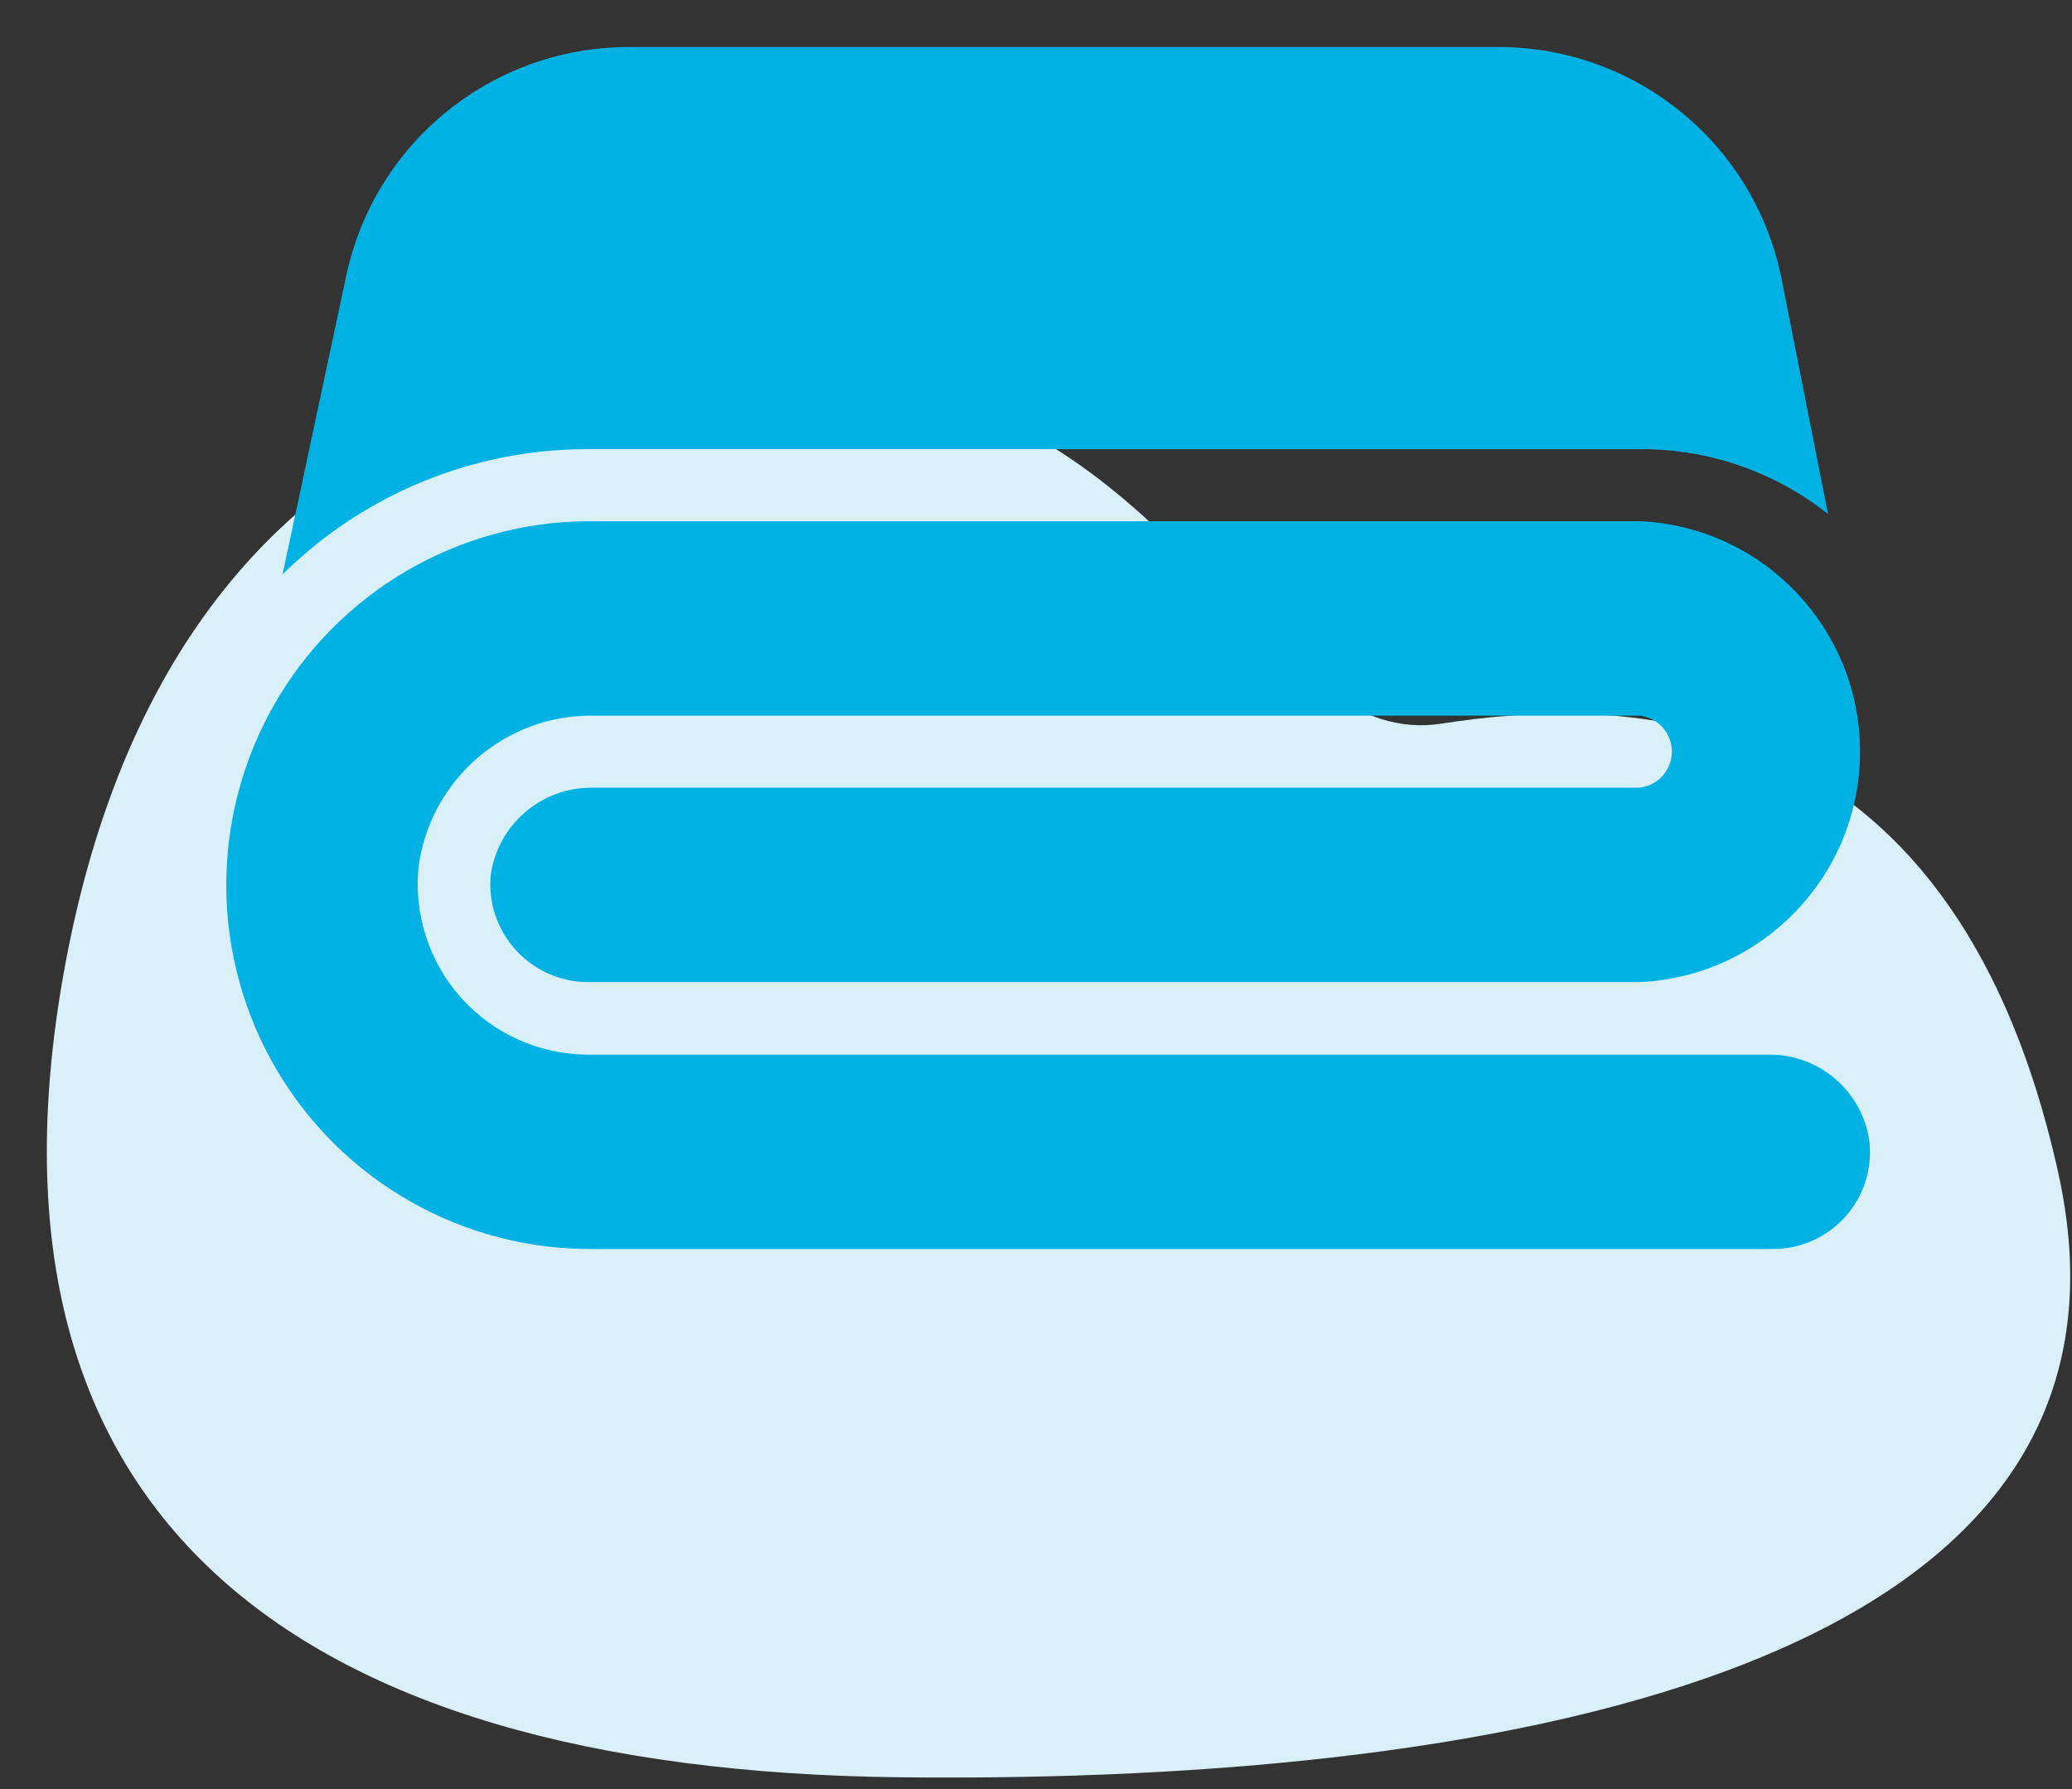 <?xml version="1.0" encoding="UTF-8"?>
<svg width="44px" height="38px" viewBox="0 0 44 38" version="1.1" xmlns="http://www.w3.org/2000/svg" xmlns:xlink="http://www.w3.org/1999/xlink">
    <rect x="0" y="0" width="44" height="38" fill="#333333" stroke="none"/>
    <title>Untitled 18</title>
    <g id="Page-1" stroke="none" stroke-width="1" fill="none" fill-rule="evenodd">
        <g id="cubrecama_1" transform="translate(0.995, 0.999)" fill-rule="nonzero">
            <path d="M18.425,7.271 C11.215,5.591 2.595,7.811 0.405,19.411 C-1.785,31.011 5.005,36.611 18.145,36.751 C31.285,36.891 45.005,34.291 42.715,23.921 C40.425,13.551 33.155,13.821 29.615,14.371 C26.075,14.921 24.285,8.631 18.425,7.271 Z" id="Path" fill="#DAF0F9"></path>
            <path d="M30.745,0.001 L12.355,0.001 C9.455,0 6.952,2.032 6.355,4.871 L5.005,11.201 C6.728,9.497 9.053,8.541 11.475,8.541 L33.825,8.541 C35.277,8.531 36.689,9.018 37.825,9.921 L36.825,4.861 C36.219,1.997 33.673,-0.039 30.745,0.001 Z" id="Path" fill="#00B2E3"></path>
            <path d="M33.825,10.071 L11.485,10.071 C8.724,10.09 6.182,11.582 4.819,13.983 C3.455,16.385 3.476,19.331 4.874,21.713 C6.271,24.095 8.834,25.55 11.595,25.531 L36.655,25.531 C37.238,25.531 37.794,25.284 38.185,24.851 C38.576,24.419 38.765,23.841 38.705,23.261 C38.565,22.193 37.652,21.396 36.575,21.401 L11.485,21.401 C10.461,21.398 9.486,20.961 8.801,20.199 C8.117,19.436 7.788,18.419 7.895,17.401 C8.148,15.551 9.739,14.178 11.605,14.201 L33.825,14.201 C34.214,14.245 34.508,14.574 34.508,14.966 C34.508,15.357 34.214,15.686 33.825,15.731 L11.565,15.731 C10.488,15.73 9.575,16.524 9.425,17.591 C9.372,18.171 9.565,18.747 9.956,19.178 C10.348,19.61 10.903,19.857 11.485,19.861 L33.825,19.861 C36.443,19.742 38.504,17.586 38.504,14.966 C38.504,12.345 36.443,10.189 33.825,10.071 L33.825,10.071 Z" id="Path" fill="#00B2E3"></path>
        </g>
    </g>
</svg>